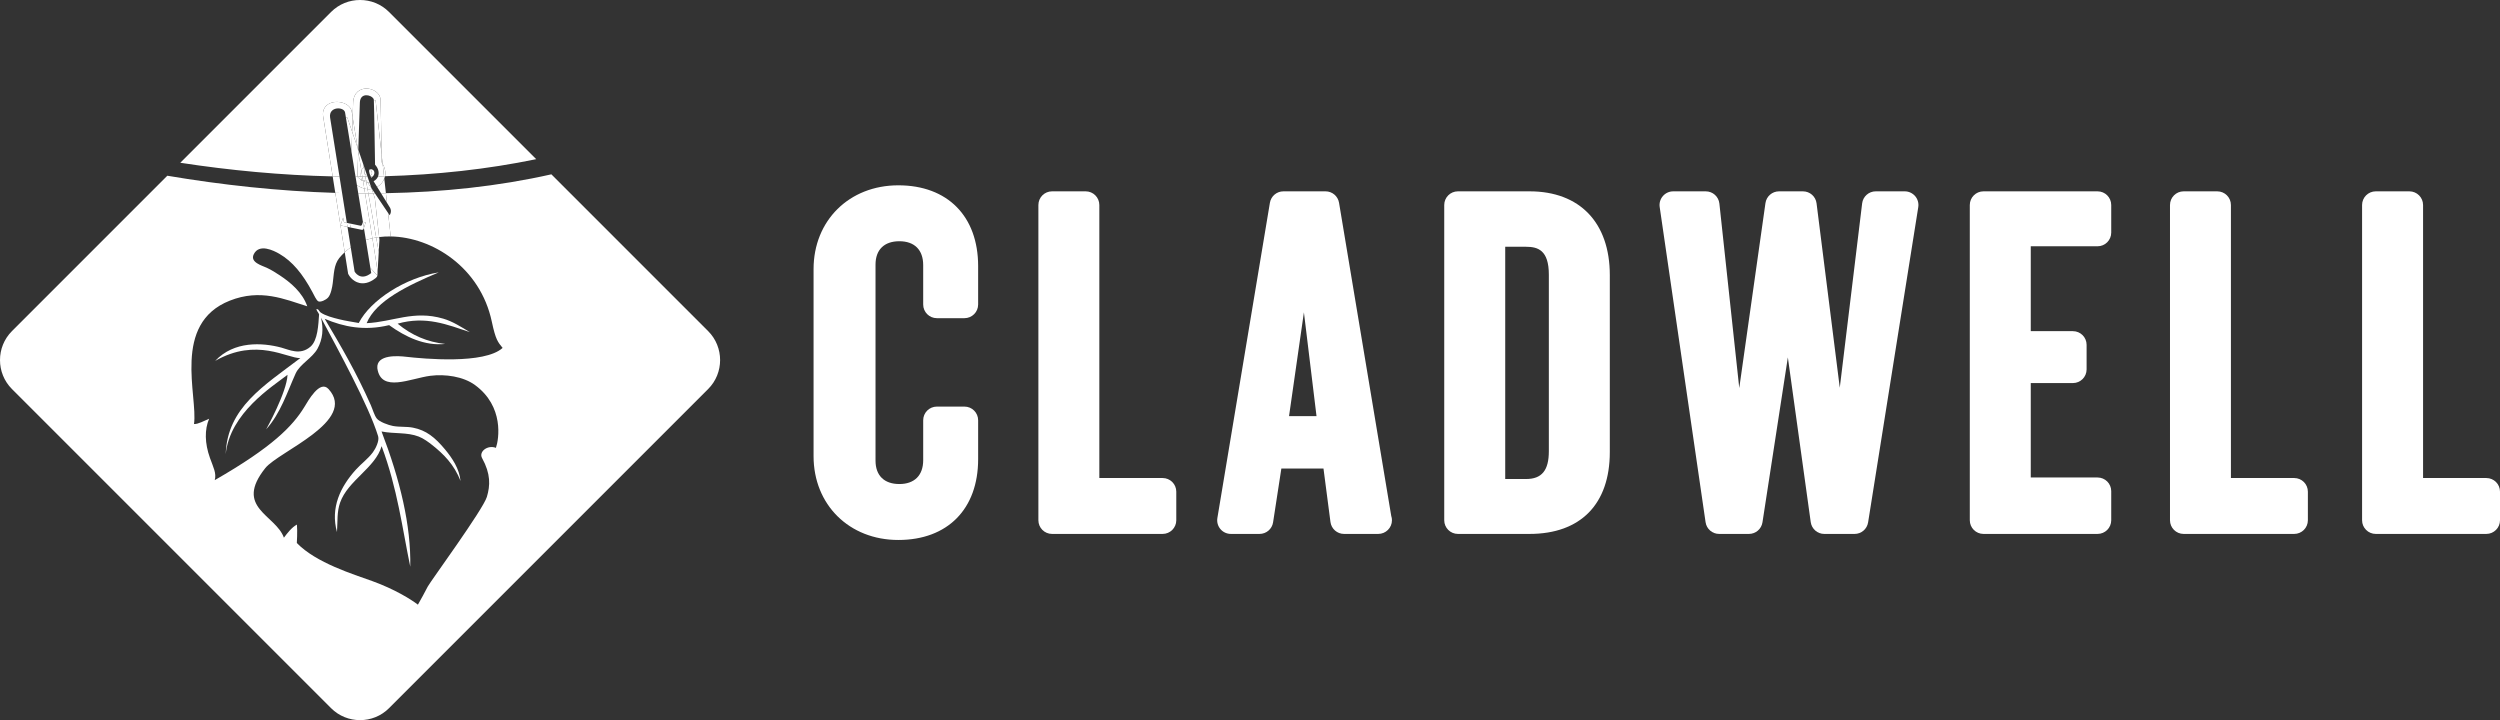 <?xml version="1.0" encoding="utf-8"?>
<!-- Generator: Adobe Illustrator 16.0.4, SVG Export Plug-In . SVG Version: 6.00 Build 0)  -->
<!DOCTYPE svg PUBLIC "-//W3C//DTD SVG 1.1//EN" "http://www.w3.org/Graphics/SVG/1.1/DTD/svg11.dtd">
<svg version="1.1" id="Layer_1" xmlns="http://www.w3.org/2000/svg" xmlns:xlink="http://www.w3.org/1999/xlink" x="0px" y="0px"
	 width="436.916px" height="125.854px" viewBox="0 0 436.916 125.854" enable-background="new 0 0 436.916 125.854"
	 xml:space="preserve">
<rect x="0" y="0" width="436.916" height="125.854" fill="#333333" stroke="none"/>
<g>
	<g>
		<path fill="#FFFFFF" d="M157.001,32.387c-8.587,0-14.817,6.155-14.817,14.644v32.691c0,8.488,6.229,14.647,14.817,14.647
			c8.6,0,13.945-5.406,13.945-14.116v-6.807c0-1.318-1.069-2.388-2.391-2.388h-4.824c-1.318,0-2.388,1.07-2.388,2.388v6.98
			c0,2.647-1.52,4.167-4.166,4.167c-2.644,0-4.165-1.486-4.165-4.082V46.239c0-2.593,1.521-4.079,4.165-4.079
			c2.646,0,4.166,1.516,4.166,4.165v6.896c0,1.316,1.07,2.385,2.388,2.385h4.824c1.321,0,2.391-1.069,2.391-2.385v-6.72
			C170.947,37.798,165.602,32.387,157.001,32.387z"/>
		<path fill="#FFFFFF" d="M203.187,83.543h-11.061V35.832c0-1.323-1.065-2.393-2.388-2.393h-5.875c-1.32,0-2.388,1.07-2.388,2.393
			v55.094c0,1.316,1.067,2.386,2.388,2.386h19.324c1.319,0,2.388-1.07,2.388-2.386v-4.997
			C205.575,84.609,204.506,83.543,203.187,83.543z"/>
		<path fill="#FFFFFF" d="M234.02,35.436c-0.192-1.15-1.185-1.997-2.357-1.997h-7.368c-1.168,0-2.166,0.847-2.357,1.997
			l-9.18,55.093c-0.117,0.695,0.079,1.402,0.532,1.938c0.454,0.537,1.12,0.844,1.821,0.844h5.02c1.179,0,2.183-0.855,2.363-2.023
			l1.445-9.4h7.364l1.22,9.347c0.157,1.186,1.169,2.076,2.37,2.076h5.955c0.007,0,0.021,0,0.025,0c1.321,0,2.395-1.07,2.395-2.386
			c0-0.264-0.043-0.52-0.125-0.758L234.02,35.436z M225.28,72.727l2.6-18.14l2.202,18.14H225.28z"/>
		<path fill="#FFFFFF" d="M267.313,33.439h-12.518c-1.319,0-2.391,1.07-2.391,2.393v55.094c0,1.316,1.072,2.386,2.391,2.386h12.518
			c8.915,0,14.028-5.208,14.028-14.29V48.085C281.342,38.914,276.096,33.439,267.313,33.439z M263.062,43.126h3.635
			c2.072,0,3.989,0.59,3.989,4.871v30.85c0,3.366-1.228,4.869-3.989,4.869h-3.635V43.126z"/>
		<path fill="#FFFFFF" d="M332.888,33.439h-5.074c-1.209,0-2.227,0.904-2.374,2.101l-3.909,32.221l-4.059-32.232
			c-0.15-1.192-1.166-2.089-2.373-2.089h-4.192c-1.191,0-2.199,0.879-2.366,2.056l-4.577,32.322l-3.474-32.246
			c-0.129-1.21-1.153-2.133-2.375-2.133h-5.694c-0.695,0-1.353,0.302-1.806,0.829c-0.456,0.522-0.66,1.22-0.558,1.907l8.02,55.092
			c0.171,1.172,1.177,2.044,2.366,2.044h5.21c1.181,0,2.184-0.855,2.366-2.023l4.437-28.829l3.999,28.797
			c0.165,1.176,1.175,2.056,2.368,2.056h5.295c1.177,0,2.176-0.852,2.362-2.013l8.766-55.094c0.11-0.689-0.086-1.396-0.539-1.925
			C334.251,33.749,333.585,33.439,332.888,33.439z"/>
		<path fill="#FFFFFF" d="M366.582,33.439h-19.937c-1.318,0-2.391,1.07-2.391,2.393v55.094c0,1.316,1.072,2.386,2.391,2.386h19.937
			c1.322,0,2.39-1.07,2.39-2.386v-5.088c0-1.316-1.067-2.388-2.39-2.388h-11.673V66.948h7.366c1.323,0,2.393-1.07,2.393-2.391
			v-4.291c0-1.322-1.069-2.39-2.393-2.39h-7.366V43.041h11.673c1.322,0,2.39-1.07,2.39-2.393v-4.817
			C368.972,34.509,367.904,33.439,366.582,33.439z"/>
		<path fill="#FFFFFF" d="M400.951,83.543H389.89V35.832c0-1.323-1.07-2.393-2.388-2.393h-5.873c-1.319,0-2.387,1.07-2.387,2.393
			v55.094c0,1.316,1.068,2.386,2.387,2.386h19.322c1.318,0,2.389-1.07,2.389-2.386v-4.997
			C403.339,84.609,402.269,83.543,400.951,83.543z"/>
		<path fill="#FFFFFF" d="M434.527,83.543h-11.056V35.832c0-1.323-1.076-2.393-2.391-2.393h-5.875c-1.32,0-2.393,1.07-2.393,2.393
			v55.094c0,1.316,1.073,2.386,2.393,2.386h19.322c1.319,0,2.389-1.07,2.389-2.386v-4.997
			C436.916,84.609,435.847,83.543,434.527,83.543z"/>
	</g>
</g>
<g>
	<path fill="#FFFFFF" d="M56.464,20.27c-0.101-0.74,0.121-1.386,0.619-1.841c0.713-0.653,1.783-0.705,2.548-0.532
		c0.892,0.2,1.542,0.698,1.781,1.367l0.053,0.206l0.162,0.986c0.042-1.29,0.077-2.272,0.092-2.6
		c0.069-1.649,1.211-2.386,2.311-2.386c1.136,0,2.402,0.767,2.474,1.911c0.04,0.605,0.137,6.51,0.188,9.609l0.183,1.649
		c0.399,0.676,0.561,1.438,0.421,2.159c8.945-0.252,17.825-1.203,26.417-2.98L67.982,2.086C65.2-0.696,60.649-0.696,57.867,2.087
		L31.509,28.445c8.712,1.335,17.665,2.181,26.632,2.382L56.464,20.27z"/>
	<path fill="#FFFFFF" d="M123.764,57.87L96.361,30.466c-9.303,2.103-19.066,3.121-28.917,3.296l0.186,1.679l0.528,0.854
		c0,0,0.405,0.598-0.063,1.326l-0.27-0.401l0.456,4.103c7.236,0.113,15.66,5.381,17.675,14.91c0.662,3.125,1.045,3.545,1.885,4.571
		c-3.192,2.893-13.783,1.903-16.931,1.543c-1.18-0.137-5.184-0.485-4.964,2.014c0.621,4.352,5.806,1.755,9.275,1.315
		c2.567-0.327,5.727,0.111,7.782,1.61c5.116,3.731,4.199,9.487,3.666,10.984c-1.418-0.565-3.05,0.648-2.415,1.795
		c1.518,2.762,1.432,4.774,0.834,6.777c-0.662,2.215-9.811,14.698-10.326,15.661c-0.564,1.062-1.105,2.116-1.724,3.173
		c-1.206-0.924-4.05-2.698-7.967-4.117c-3.362-1.217-9.819-3.176-13.195-6.658c0,0,0.128-2.059,0.015-3.223
		c-0.908,0.486-1.678,1.505-2.275,2.294c-1.419-4.014-8.768-5.241-3.253-12.161c2.327-2.92,16.144-8.235,11.054-13.817
		c-1.528-1.675-3.568,2.068-4.246,3.169c-2.031,3.301-5.52,6.945-15.641,12.751c0.328-1.222-0.244-2.213-0.839-3.886
		c-0.918-2.572-0.951-4.955-0.145-6.843c-0.901,0.362-1.892,0.958-2.643,0.926c0.71-4.875-3.923-17.542,6.261-21.567
		c5.353-2.115,9.544-0.266,13.533,0.989c-0.829-2.418-2.91-4.162-4.812-5.418c-0.672-0.44-1.388-0.91-2.271-1.32
		c-0.848-0.393-2.973-0.947-2.259-2.372c0.947-1.886,3.434-0.662,4.476-0.055c2.261,1.315,4.059,3.482,5.767,6.679
		c0.259,0.472,0.69,1.46,1.042,1.625c0.394,0.177,1.324-0.239,1.709-0.682c0.471-0.529,0.71-1.756,0.807-2.522
		c0.202-1.539,0.179-3.154,1.122-4.352c0.297-0.375,0.625-0.711,0.968-1.03L58.598,33.71c-9.936-0.305-19.848-1.39-29.356-2.999
		L2.086,57.87c-2.782,2.782-2.782,7.335,0,10.117l55.781,55.782c2.782,2.781,7.333,2.781,10.116,0l55.782-55.783
		C126.546,65.205,126.546,60.652,123.764,57.87z"/>
	<path fill="#FFFFFF" d="M67.629,35.441l-0.186-1.679c-0.283,0.005-0.563,0.015-0.846,0.019L67.629,35.441z"/>
	<path fill="#FFFFFF" d="M65.226,33.791l0.283,0.825l0.749,6.815c0.659-0.082,1.334-0.119,2.023-0.107l-0.456-4.103l-2.304-3.429
		C65.424,33.792,65.325,33.79,65.226,33.791z"/>
	<path fill="#FFFFFF" d="M66.875,28.639l-0.183-1.649c0.008,0.568,0.015,1.043,0.02,1.372
		C66.776,28.451,66.821,28.546,66.875,28.639z"/>
	<path fill="#FFFFFF" d="M64.967,33.03l0.259,0.761c0.099-0.001,0.198,0.001,0.295,0l-0.514-0.764
		C64.994,33.029,64.98,33.029,64.967,33.03z"/>
	<path fill="#FFFFFF" d="M65.908,32.669l0.689,1.112c0.283-0.004,0.563-0.014,0.846-0.019L67.16,31.22
		C66.935,31.827,66.5,32.328,65.908,32.669z"/>
	<path fill="#FFFFFF" d="M76.684,47.599c-5.836,0.931-11.926,4.832-13.984,8.85c-1.079-0.207-2.273-0.361-3.424-0.652
		c-1.042-0.258-2.449-0.616-3.26-1.203c-0.254-0.179-0.304-0.636-0.73-0.561c0.117,0.413,0.344,0.535,0.479,0.913
		c-0.135,1.772-0.21,4.531-1.514,5.649c-1.803,1.552-3.724,0.518-5.068,0.158c-3.344-0.896-8.289-1.191-11.58,2.322
		c7.238-4.163,12.656-0.407,14.884-0.493c-6.348,4.827-12.77,8.655-13.041,16.79c0.744-7.211,8.139-11.806,10.803-13.869
		c-0.106,3.036-3.734,9.532-3.734,9.532c2.506-2.765,3.685-6.509,5.154-9.764c0.747-1.646,2.944-2.709,3.834-4.356
		c0.897-1.646,1.061-3.446,0.597-5.395c3.002,5.625,8.33,15.327,9.985,20.713c0.244,0.795-0.425,2.153-0.918,2.815
		c-0.853,1.147-2.017,1.978-2.932,2.988c-2.735,3.007-4.517,6.686-3.339,10.954c0.131-1.907-0.032-3.504,0.54-5.137
		c1.346-3.882,6.192-6.098,7.258-9.882c2.774,7.41,3.615,14.375,5.008,21.066c0.15-7.172-1.771-15.149-5.019-23.632
		c2.206,0.446,4.473,0.104,6.501,0.892c0.834,0.324,1.742,0.986,2.458,1.562c1.801,1.449,3.729,3.283,4.841,6.202
		c-0.183-2.108-1.447-4.002-2.673-5.479c-1.8-2.164-3.323-3.389-5.636-3.843c-1.114-0.222-2.3-0.075-3.507-0.297
		c-0.747-0.135-2.387-0.716-2.832-1.319c-0.427-0.568-0.689-1.552-1.039-2.347c-2.566-5.784-5.236-10.341-8.047-15.063
		c3.344,1.423,6.961,2.146,11.257,1.109c2.859,2.061,6.19,3.662,9.805,3.287c-3.098-0.33-5.872-1.507-8.316-3.544
		c4.938-1.408,8.721,0.189,12.618,1.474c-1.559-0.926-2.978-1.862-4.653-2.354c-5.191-1.517-8.765,0.575-13.382,0.792
		C65.695,52.54,71.276,49.898,76.684,47.599z"/>
	<path fill="#FFFFFF" d="M62.616,26.153c0.109-3.403,0.244-7.504,0.276-8.245c0.005-0.265,0.051-0.467,0.126-0.62
		c0.5-1.173,2.272-0.512,2.317,0.168c0,0.004,0,0.013,0,0.018c0.189,0.046,0.312,0.083,0.312,0.083l1.046,9.433
		c-0.051-3.1-0.148-9.004-0.188-9.609c-0.072-1.144-1.337-1.911-2.474-1.911c-1.1,0-2.242,0.737-2.311,2.386
		c-0.016,0.328-0.05,1.31-0.092,2.6l0.874,5.363L62.616,26.153z"/>
	<path fill="#FFFFFF" d="M67.296,30.798c0.14-0.721-0.022-1.483-0.421-2.159l0.238,2.165C67.175,30.801,67.235,30.8,67.296,30.798z"
		/>
	<path fill="#FFFFFF" d="M67.16,31.22c0.047-0.126,0.104-0.249,0.131-0.381c0.003-0.013,0.002-0.028,0.005-0.041
		c-0.061,0.002-0.121,0.003-0.183,0.005L67.16,31.22z"/>
	<path fill="#FFFFFF" d="M65.335,17.474c0.053,0.876,0.211,11.312,0.211,11.312c0.583,0.622,0.772,1.408,0.525,2.049
		c0.348-0.008,0.694-0.023,1.042-0.032l-0.238-2.165c-0.055-0.092-0.1-0.188-0.163-0.277c-0.005-0.329-0.012-0.804-0.02-1.372
		l-1.046-9.433C65.647,17.557,65.524,17.52,65.335,17.474z"/>
	<path fill="#FFFFFF" d="M65.007,33.027l-0.087-0.129l0.046,0.133C64.98,33.029,64.994,33.029,65.007,33.027z"/>
	<path fill="#FFFFFF" d="M66.072,30.835c-0.131,0.34-0.396,0.629-0.781,0.84l0.617,0.994c0.592-0.341,1.027-0.842,1.252-1.449
		l-0.046-0.417C66.766,30.812,66.42,30.828,66.072,30.835z"/>
	<path fill="#FFFFFF" d="M65.081,41.636c0.218-0.049,0.438-0.097,0.662-0.135l-1.375-7.711c-0.188,0-0.377,0-0.566,0L65.081,41.636z
		"/>
	<path fill="#FFFFFF" d="M63.801,33.79c0.189,0,0.379,0,0.566,0l-0.13-0.734c-0.197-0.016-0.389-0.05-0.571-0.1L63.801,33.79z"/>
	<path fill="#FFFFFF" d="M65.743,41.501c0.169-0.028,0.343-0.048,0.515-0.07l-0.749-6.815l-0.283-0.825
		c-0.285,0.001-0.571-0.001-0.858-0.001L65.743,41.501z"/>
	<path fill="#FFFFFF" d="M64.483,33.079c-0.085,0-0.164-0.017-0.246-0.023l0.13,0.734c0.287,0,0.573,0.002,0.858,0.001l-0.259-0.761
		C64.808,33.059,64.647,33.079,64.483,33.079z"/>
	<path fill="#FFFFFF" d="M65.081,41.636l0.246,1.51c0.431,2.666,0.634,3.913,0.654,4.568l0.21-3.689l-0.448-2.524
		C65.519,41.539,65.299,41.587,65.081,41.636z"/>
	<path fill="#FFFFFF" d="M66.191,44.025l0.122-2.104l-0.055-0.49c-0.172,0.022-0.346,0.042-0.515,0.07L66.191,44.025z"/>
	<path fill="#FFFFFF" d="M62.616,26.153l-0.114-0.334l0.104,0.639C62.609,26.358,62.612,26.255,62.616,26.153z"/>
	<path fill="#FFFFFF" d="M63.448,31.629l0.218,1.327c0.182,0.049,0.374,0.083,0.571,0.1l-0.216-1.212
		C63.82,31.794,63.627,31.719,63.448,31.629z"/>
	<path fill="#FFFFFF" d="M64.021,31.844l0.216,1.212c0.082,0.007,0.161,0.023,0.246,0.023c0.164,0,0.324-0.021,0.483-0.049
		l-0.046-0.133l-0.679-1.013C64.168,31.875,64.093,31.862,64.021,31.844z"/>
	<path fill="#FFFFFF" d="M62.614,26.508c0.003-0.107,0.007-0.217,0.011-0.327l-0.009-0.028c-0.003,0.103-0.007,0.205-0.01,0.305
		L62.614,26.508z"/>
	<path fill="#FFFFFF" d="M64.92,32.897l-0.341-0.998c-0.114,0.006-0.227,0-0.338-0.015L64.92,32.897z"/>
	<path fill="#FFFFFF" d="M57.687,20.534c-0.268-1.964,2.422-1.926,2.619-0.875c0,0,0.047,0.291,0.131,0.796
		c0.163,0.059,0.266,0.102,0.266,0.102l0.839,2.455c0.029-0.911,0.06-1.789,0.085-2.557l-0.162-0.986l-0.053-0.206
		c-0.239-0.669-0.889-1.167-1.781-1.367c-0.766-0.172-1.835-0.121-2.548,0.532c-0.498,0.455-0.72,1.101-0.619,1.841l1.677,10.558
		c0.396,0.008,0.79,0.013,1.187,0.02L57.687,20.534z"/>
	<path fill="#FFFFFF" d="M60.729,39.648l-0.967-0.2c-0.136-0.027-0.208-0.167-0.162-0.303l0.362-1.112l0.127,0.703h0.009
		c0.016,0.067,0.055,0.12,0.116,0.131l0.402,0.083l-0.829-5.215c-0.396-0.009-0.793-0.013-1.189-0.026l1.646,10.377
		c0.333-0.309,0.681-0.6,1.052-0.856L60.729,39.648z"/>
	<path fill="#FFFFFF" d="M59.328,30.847c-0.397-0.007-0.792-0.011-1.187-0.02l0.457,2.883c0.396,0.013,0.793,0.017,1.189,0.026
		L59.328,30.847z"/>
	<path fill="#FFFFFF" d="M65.981,47.714l-0.023,0.421C65.978,48.027,65.988,47.896,65.981,47.714z"/>
	<path fill="#FFFFFF" d="M60.841,47.844l0.097,0.178c0.063,0.118,0.655,1.155,1.875,1.429c0.627,0.14,1.622,0.117,2.828-0.839
		c0.157-0.135,0.263-0.233,0.312-0.454l-1.223-1.344c0.092,0.573,0.147,0.909,0.145,0.91c-1.939,1.526-2.903-0.262-2.903-0.262
		l-0.676-4.232c-0.372,0.256-0.72,0.547-1.052,0.856l0.565,3.561L60.841,47.844z"/>
	<path fill="#FFFFFF" d="M62.501,25.819l-0.874-5.363c-0.026,0.769-0.056,1.646-0.085,2.557L62.501,25.819z"/>
	<path fill="#FFFFFF" d="M61.542,23.013l-0.839-2.455c0,0-0.103-0.043-0.266-0.102c0.182,1.122,0.546,3.352,0.991,6.078
		C61.466,25.408,61.505,24.182,61.542,23.013z"/>
	<path fill="#FFFFFF" d="M62.612,33.79c0.278,1.702,0.554,3.402,0.815,5l0.005-0.017l0.477,0.101l-0.312,0.961
		c0.119,0.735,0.235,1.439,0.344,2.107c0.371-0.121,0.751-0.222,1.14-0.307l-1.28-7.846C63.405,33.788,63.008,33.794,62.612,33.79z"
		/>
	<path fill="#FFFFFF" d="M62.612,33.79c0.396,0.004,0.793-0.002,1.189,0l-0.135-0.834c-0.505-0.137-0.945-0.37-1.288-0.606
		C62.456,32.83,62.534,33.309,62.612,33.79z"/>
	<path fill="#FFFFFF" d="M65.081,41.636c-0.389,0.085-0.77,0.186-1.14,0.307c0.348,2.145,0.631,3.881,0.79,4.872l1.223,1.344
		c0-0.008,0.001-0.016,0.003-0.024l0.023-0.421c-0.02-0.655-0.223-1.902-0.654-4.568L65.081,41.636z"/>
	<path fill="#FFFFFF" d="M65.956,48.162l0.002-0.027c-0.002,0.008-0.003,0.016-0.003,0.024L65.956,48.162z"/>
	<path fill="#FFFFFF" d="M62.136,30.876c0.111,0,0.22-0.002,0.329-0.002c0.009-0.284,0.068-2.164,0.14-4.416l-0.104-0.639
		l-0.959-2.806c-0.038,1.169-0.077,2.395-0.114,3.521C61.65,27.887,61.889,29.357,62.136,30.876z"/>
	<path fill="#FFFFFF" d="M63.667,32.956l-0.218-1.327c-0.021-0.01-0.04-0.021-0.06-0.032l-0.158,0.035c0,0-0.021-0.059-0.046-0.154
		c-0.433-0.269-0.72-0.566-0.72-0.566s0-0.014,0.001-0.038c-0.109,0-0.218,0.002-0.329,0.002c0.08,0.489,0.16,0.979,0.243,1.474
		C62.722,32.586,63.162,32.819,63.667,32.956z"/>
	<path fill="#FFFFFF" d="M62.605,26.458c-0.072,2.252-0.131,4.132-0.14,4.416c0.011-0.281,0.074-2.137,0.148-4.366L62.605,26.458z"
		/>
	<path fill="#FFFFFF" d="M63.23,31.632l0.158-0.035c-0.072-0.039-0.14-0.078-0.205-0.119C63.209,31.574,63.23,31.632,63.23,31.632z"
		/>
	<path fill="#FFFFFF" d="M60.214,38.868c-0.062-0.011-0.101-0.063-0.116-0.131h-0.009l-0.127-0.703L59.6,39.146
		c-0.046,0.136,0.026,0.276,0.162,0.303l0.967,0.2l-0.113-0.698L60.214,38.868z"/>
	<path fill="#FFFFFF" d="M63.909,38.874l-0.477-0.101l-0.005,0.017c0.056,0.354,0.112,0.702,0.169,1.045L63.909,38.874z"/>
	<polygon fill="#FFFFFF" points="61.144,39.061 60.616,38.951 60.729,39.648 61.267,39.76 	"/>
	<path fill="#FFFFFF" d="M63.556,39.963l0.041-0.128c-0.057-0.344-0.113-0.691-0.169-1.045l-0.146,0.446
		c-0.044,0.141-0.167,0.236-0.269,0.212l-1.87-0.388l0.123,0.699l1.963,0.407C63.363,40.192,63.512,40.101,63.556,39.963z"/>
	<path fill="#FFFFFF" d="M62.892,17.908c0.01-0.248,0.055-0.452,0.126-0.62C62.943,17.441,62.897,17.643,62.892,17.908z"/>
	<path fill="#FFFFFF" d="M64.997,30.356c0.034-0.175-0.025-0.468-0.307-0.768l-0.01-0.01c-0.306,0.097-0.131,0.68,0.032,1.085
		C64.946,30.542,64.984,30.405,64.997,30.356z"/>
	<path fill="#FFFFFF" d="M64.972,29.595c-0.128-0.037-0.222-0.039-0.292-0.016l0.01,0.01c0.282,0.3,0.341,0.593,0.307,0.768
		c-0.013,0.048-0.051,0.186-0.285,0.307c0.028,0.07,0.057,0.133,0.08,0.188c0.117-0.001,0.232-0.001,0.349-0.003
		C65.603,30.358,65.492,29.75,64.972,29.595z"/>
	<path fill="#FFFFFF" d="M64.893,31.061c0.096-0.066,0.177-0.138,0.248-0.211c-0.116,0.002-0.232,0.002-0.349,0.003
		C64.849,30.978,64.893,31.061,64.893,31.061z"/>
	<path fill="#FFFFFF" d="M63.562,29.258L63.48,28.8c0,0-0.006-0.063-0.019-0.172l-0.837-2.447c-0.004,0.11-0.007,0.22-0.011,0.327
		l0.544,3.333C63.235,29.62,63.363,29.418,63.562,29.258z"/>
	<path fill="#FFFFFF" d="M63.448,31.629c0.179,0.09,0.372,0.166,0.573,0.215l-0.065-0.371l-0.515,0.112L63.448,31.629z"/>
	<path fill="#FFFFFF" d="M63.562,29.258c0.029-0.023,0.058-0.046,0.092-0.068l-0.192-0.562c0.012,0.109,0.019,0.172,0.019,0.172
		L63.562,29.258z"/>
	<path fill="#FFFFFF" d="M64.241,31.885l-0.28-0.414l-0.005,0.002l0.065,0.371C64.093,31.862,64.168,31.875,64.241,31.885z"/>
	<path fill="#FFFFFF" d="M63.777,30.466l-0.106-0.594c-0.006,0.194-0.012,0.368-0.017,0.515
		C63.694,30.413,63.734,30.438,63.777,30.466z"/>
	<path fill="#FFFFFF" d="M64.156,30.657l-0.468-1.363c-0.006,0.208-0.012,0.403-0.017,0.577l0.106,0.594
		C63.898,30.542,64.026,30.609,64.156,30.657z"/>
	<path fill="#FFFFFF" d="M63.654,30.386c0.005-0.147,0.011-0.32,0.017-0.515l-0.109-0.614c-0.2,0.16-0.328,0.362-0.404,0.583
		l0.166,1.025c0.176,0,0.35-0.002,0.523-0.004l-0.07-0.395C63.734,30.438,63.694,30.413,63.654,30.386z"/>
	<path fill="#FFFFFF" d="M63.441,31.585l0.515-0.112l-0.109-0.612c-0.174,0.002-0.348,0.004-0.523,0.004L63.441,31.585z"/>
	<path fill="#FFFFFF" d="M63.777,30.466l0.07,0.395c0.126-0.001,0.251-0.002,0.375-0.003l-0.066-0.2
		C64.026,30.609,63.898,30.542,63.777,30.466z"/>
	<path fill="#FFFFFF" d="M63.671,29.872c0.005-0.174,0.011-0.37,0.017-0.577l-0.034-0.105c-0.034,0.022-0.063,0.045-0.092,0.068
		L63.671,29.872z"/>
	<path fill="#FFFFFF" d="M63.847,30.861l0.109,0.612l0.005-0.002l0.28,0.414c0.111,0.015,0.224,0.021,0.338,0.015l-0.356-1.042
		C64.098,30.859,63.974,30.859,63.847,30.861z"/>
	<path fill="#FFFFFF" d="M63.158,29.84l-0.544-3.333c-0.075,2.229-0.138,4.085-0.148,4.366c0.202-0.001,0.401-0.004,0.603-0.006
		C63.033,30.548,63.039,30.177,63.158,29.84z"/>
	<path fill="#FFFFFF" d="M63.184,31.479c-0.038-0.136-0.089-0.355-0.116-0.61c-0.202,0.001-0.401,0.005-0.603,0.006
		c-0.001,0.024-0.001,0.038-0.001,0.038S62.75,31.21,63.184,31.479z"/>
	<path fill="#FFFFFF" d="M63.388,31.597c0.021,0.01,0.04,0.021,0.06,0.032l-0.007-0.044L63.388,31.597z"/>
	<path fill="#FFFFFF" d="M63.158,29.84c-0.119,0.337-0.125,0.708-0.09,1.028c0.085,0,0.17-0.001,0.256-0.003L63.158,29.84z"/>
	<path fill="#FFFFFF" d="M63.324,30.865c-0.085,0.001-0.17,0.003-0.256,0.003c0.027,0.255,0.078,0.474,0.116,0.61
		c0.065,0.041,0.133,0.08,0.205,0.119l0.053-0.012L63.324,30.865z"/>
</g>
</svg>
